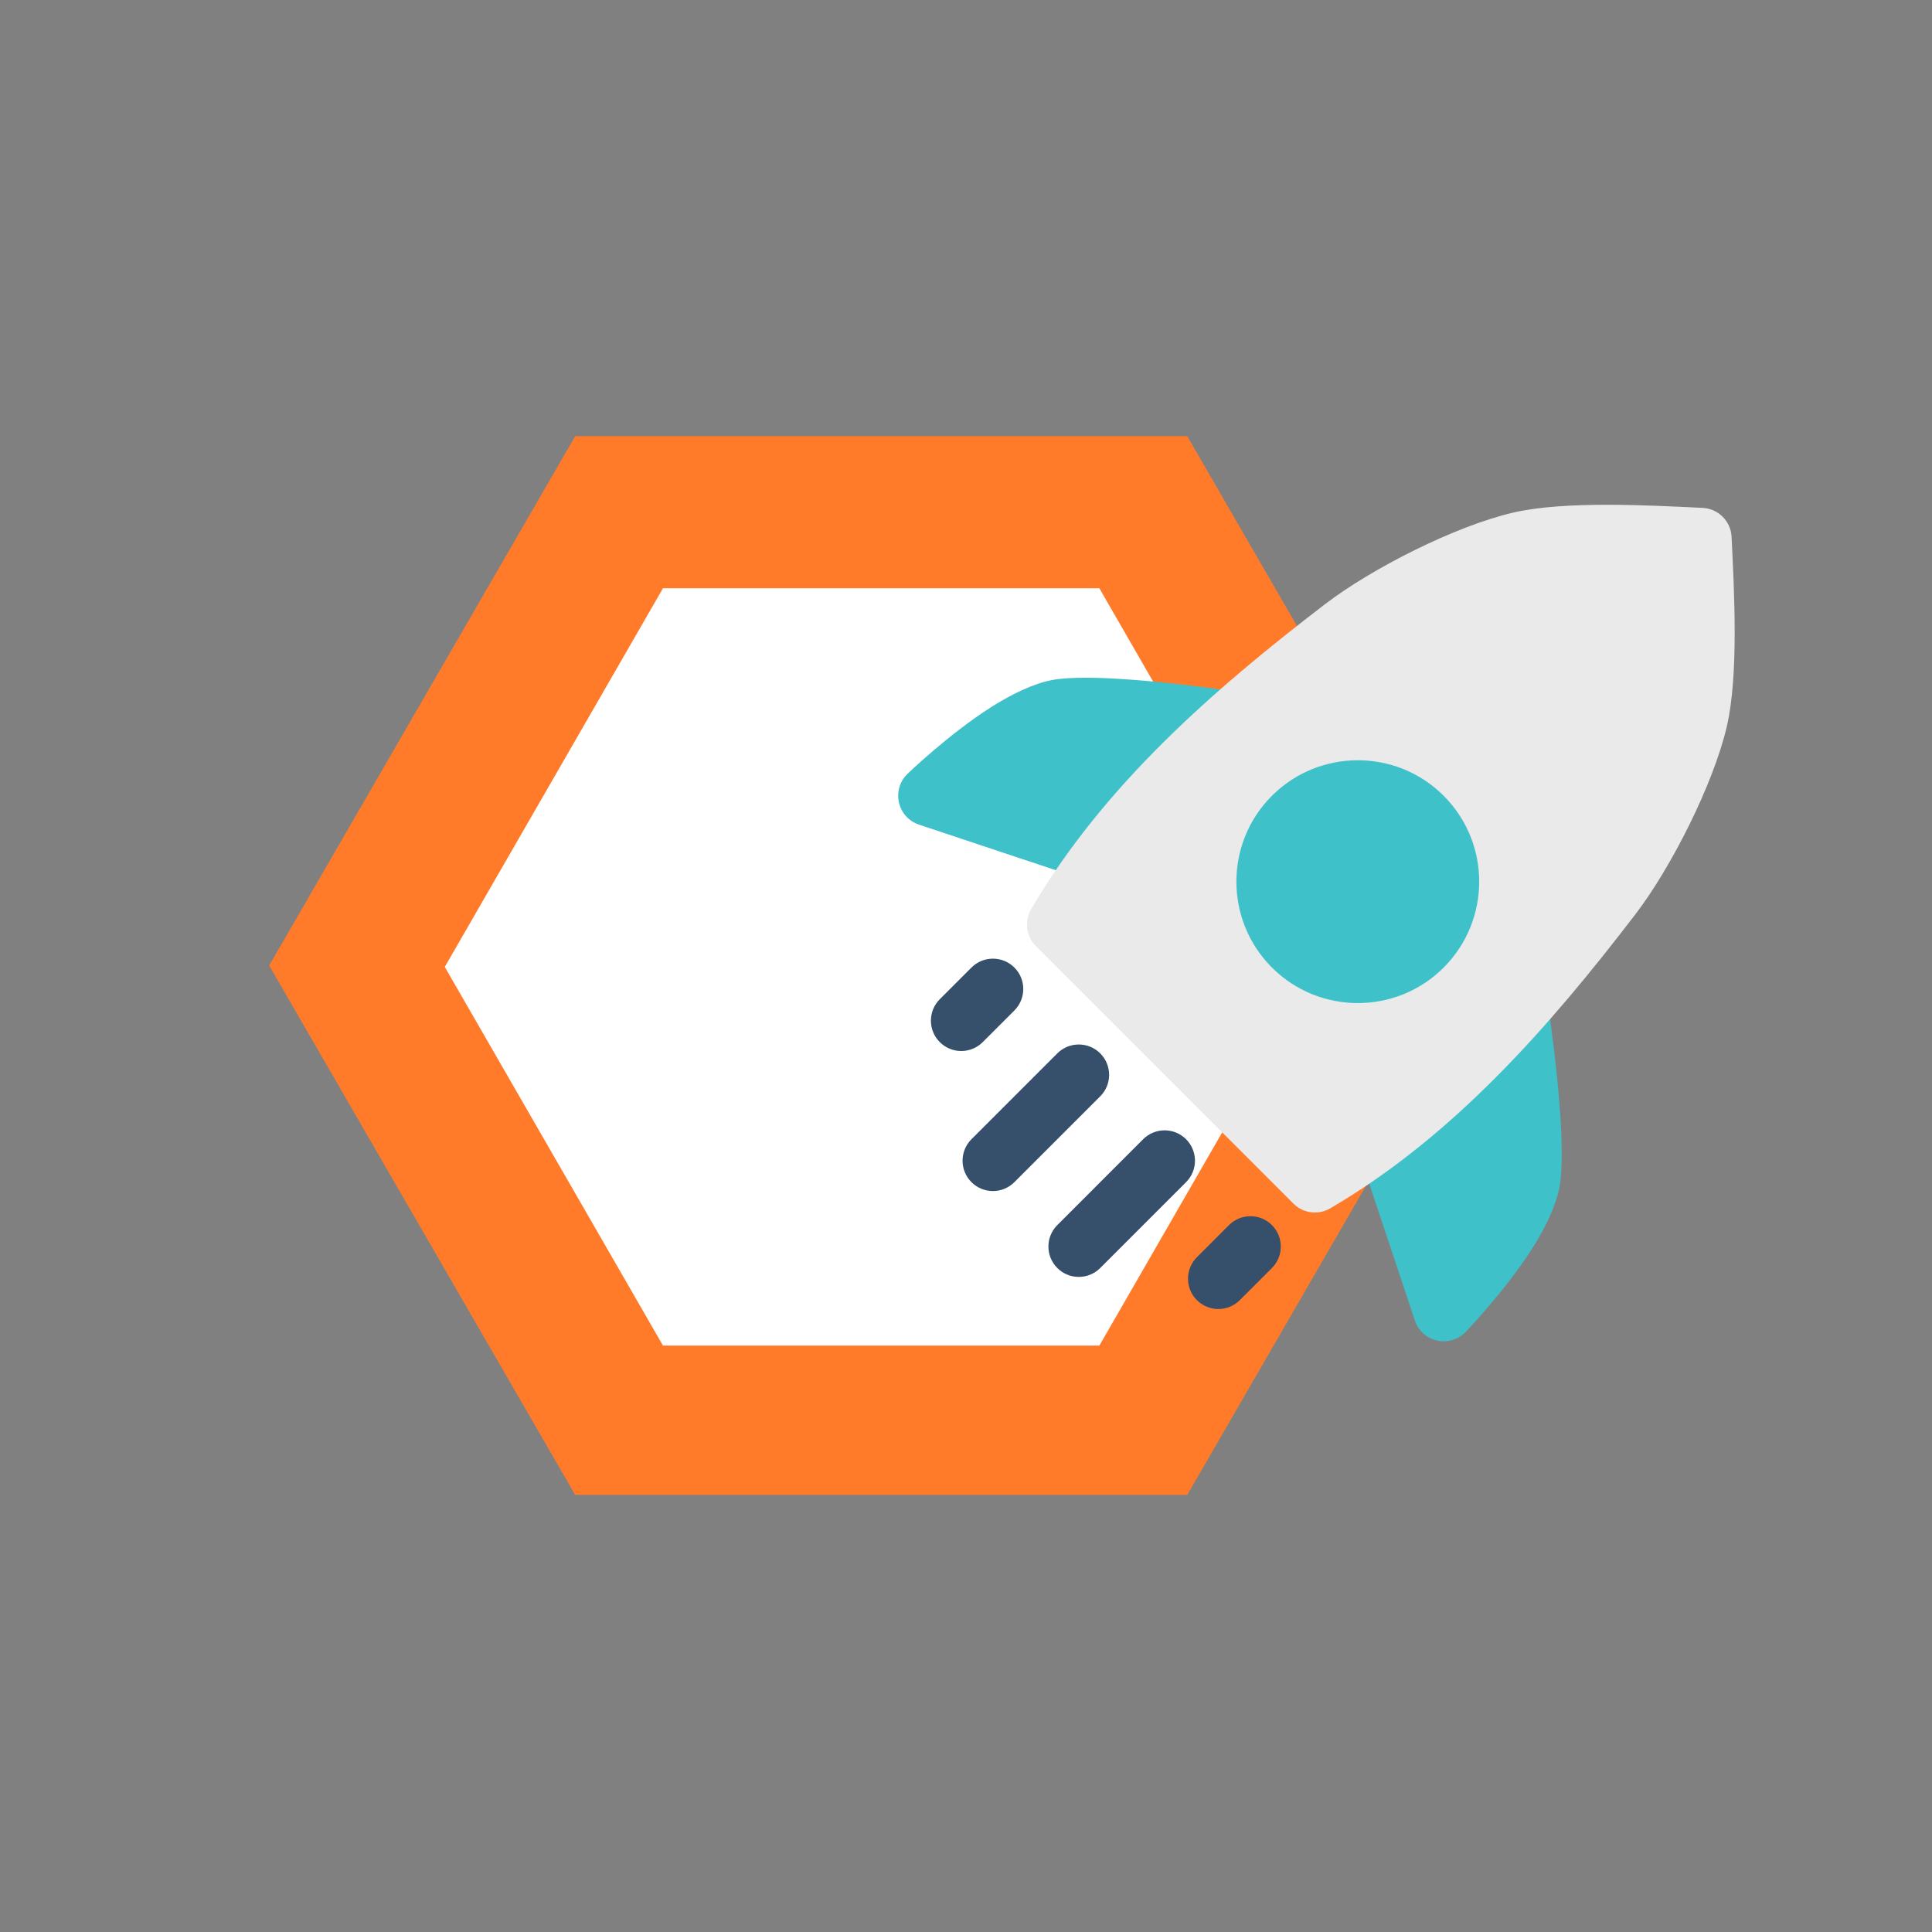 <svg xmlns="http://www.w3.org/2000/svg" xmlns:xlink="http://www.w3.org/1999/xlink" width="500" zoomAndPan="magnify" viewBox="0 0 375 375" height="500" preserveAspectRatio="xMidYMid meet" version="1.0"><rect x="0" y="0" width="375" height="375" fill="#808080" stroke="none"/><defs><clipPath id="id1"><path d="M 52.168 84.66 L 289.918 84.66 L 289.918 290.16 L 52.168 290.16 Z M 52.168 84.66 " clip-rule="nonzero"/></clipPath><clipPath id="id2"><path d="M 86.281 114.18 L 255.781 114.18 L 255.781 261.18 L 86.281 261.18 Z M 86.281 114.18 " clip-rule="nonzero"/></clipPath><clipPath id="id3"><path d="M 262 190 L 304 190 L 304 260.75 L 262 260.75 Z M 262 190 " clip-rule="nonzero"/></clipPath><clipPath id="id4"><path d="M 199 97.25 L 337 97.25 L 337 236 L 199 236 Z M 199 97.25 " clip-rule="nonzero"/></clipPath></defs><g clip-path="url(#id1)"><path fill="rgb(100%, 48.239%, 16.469%)" d="M 111.645 290.16 L 52.246 187.41 L 111.645 84.66 L 230.441 84.66 L 289.844 187.41 L 230.441 290.16 Z M 111.645 290.16 " fill-opacity="1" fill-rule="nonzero"/></g><g clip-path="url(#id2)"><path fill="rgb(100%, 100%, 100%)" d="M 128.684 261.18 L 86.332 187.68 L 128.684 114.18 L 213.383 114.18 L 255.73 187.68 L 213.383 261.18 Z M 128.684 261.18 " fill-opacity="1" fill-rule="nonzero"/></g><path fill="rgb(24.709%, 75.69%, 78.819%)" d="M 242.656 144.406 C 244.359 142.887 245.027 140.504 244.359 138.316 C 243.703 136.117 241.828 134.508 239.57 134.188 C 227.637 132.461 210.848 130.664 204.07 132.023 C 200.527 132.723 196.359 134.727 192.32 137.293 C 184.012 142.598 176.117 150.227 176.117 150.227 C 174.645 151.664 174.023 153.773 174.484 155.773 C 174.934 157.777 176.406 159.398 178.363 160.055 L 212.516 171.438 C 214.91 172.242 217.535 171.426 219.066 169.434 C 226.027 160.309 234.082 152.078 242.656 144.406 " fill-opacity="1" fill-rule="evenodd"/><g clip-path="url(#id3)"><path fill="rgb(24.709%, 75.69%, 78.819%)" d="M 300.492 195.105 C 300.172 192.852 298.559 190.977 296.363 190.32 C 294.176 189.652 291.793 190.32 290.273 192.023 C 282.598 200.598 274.371 208.652 265.246 215.613 C 263.254 217.145 262.438 219.77 263.242 222.16 L 274.625 256.316 C 275.281 258.273 276.902 259.746 278.906 260.195 C 280.906 260.652 283.012 260.031 284.453 258.559 C 284.453 258.559 292.082 250.664 297.387 242.355 C 299.953 238.316 301.953 234.152 302.656 230.609 C 304.016 223.828 302.219 207.039 300.492 195.105 " fill-opacity="1" fill-rule="evenodd"/></g><g clip-path="url(#id4)"><path fill="rgb(91.759%, 91.759%, 91.759%)" d="M 336.098 104.184 C 335.949 101.16 333.52 98.73 330.492 98.582 C 320.207 98.086 303.703 97.164 293.691 99.5 C 282.367 102.137 266.156 110.387 257.156 117.293 C 235.43 133.945 214.164 152.504 200.137 176.488 C 198.789 178.801 199.156 181.734 201.055 183.621 L 251.055 233.621 C 252.945 235.523 255.879 235.891 258.191 234.543 C 282.172 220.516 300.734 199.25 317.387 177.523 C 324.289 168.523 332.543 152.309 335.176 140.988 C 337.512 130.977 336.594 114.473 336.098 104.184 " fill-opacity="1" fill-rule="evenodd"/></g><path fill="rgb(24.709%, 75.69%, 78.819%)" d="M 280.215 154.461 C 271.023 145.266 256.086 145.266 246.879 154.461 C 237.684 163.656 237.684 178.594 246.879 187.801 C 256.086 196.996 271.023 196.996 280.215 187.801 C 289.41 178.594 289.41 163.656 280.215 154.461 " fill-opacity="1" fill-rule="evenodd"/><path fill="rgb(21.179%, 30.98%, 41.959%)" d="M 188.559 187.801 L 182.414 193.945 C 180.113 196.246 180.113 199.977 182.414 202.277 C 184.703 204.578 188.445 204.578 190.746 202.277 L 196.891 196.133 C 199.191 193.828 199.191 190.09 196.891 187.801 C 194.59 185.5 190.859 185.5 188.559 187.801 " fill-opacity="1" fill-rule="evenodd"/><path fill="rgb(21.179%, 30.98%, 41.959%)" d="M 205.223 204.461 L 188.559 221.125 C 186.258 223.426 186.258 227.156 188.559 229.457 C 190.859 231.758 194.59 231.758 196.891 229.457 L 213.555 212.793 C 215.855 210.492 215.855 206.754 213.555 204.461 C 211.25 202.16 207.523 202.16 205.223 204.461 " fill-opacity="1" fill-rule="evenodd"/><path fill="rgb(21.179%, 30.98%, 41.959%)" d="M 221.883 221.125 L 205.223 237.789 C 202.922 240.09 202.922 243.82 205.223 246.121 C 207.523 248.422 211.25 248.422 213.555 246.121 L 230.215 229.457 C 232.52 227.156 232.52 223.426 230.215 221.125 C 227.926 218.824 224.188 218.824 221.883 221.125 " fill-opacity="1" fill-rule="evenodd"/><path fill="rgb(21.179%, 30.98%, 41.959%)" d="M 238.547 237.789 L 232.312 244.027 C 230.02 246.328 230.02 250.055 232.312 252.355 C 234.613 254.66 238.352 254.66 240.652 252.355 L 246.879 246.121 C 249.18 243.82 249.18 240.09 246.879 237.789 C 244.59 235.488 240.848 235.488 238.547 237.789 " fill-opacity="1" fill-rule="evenodd"/></svg>
